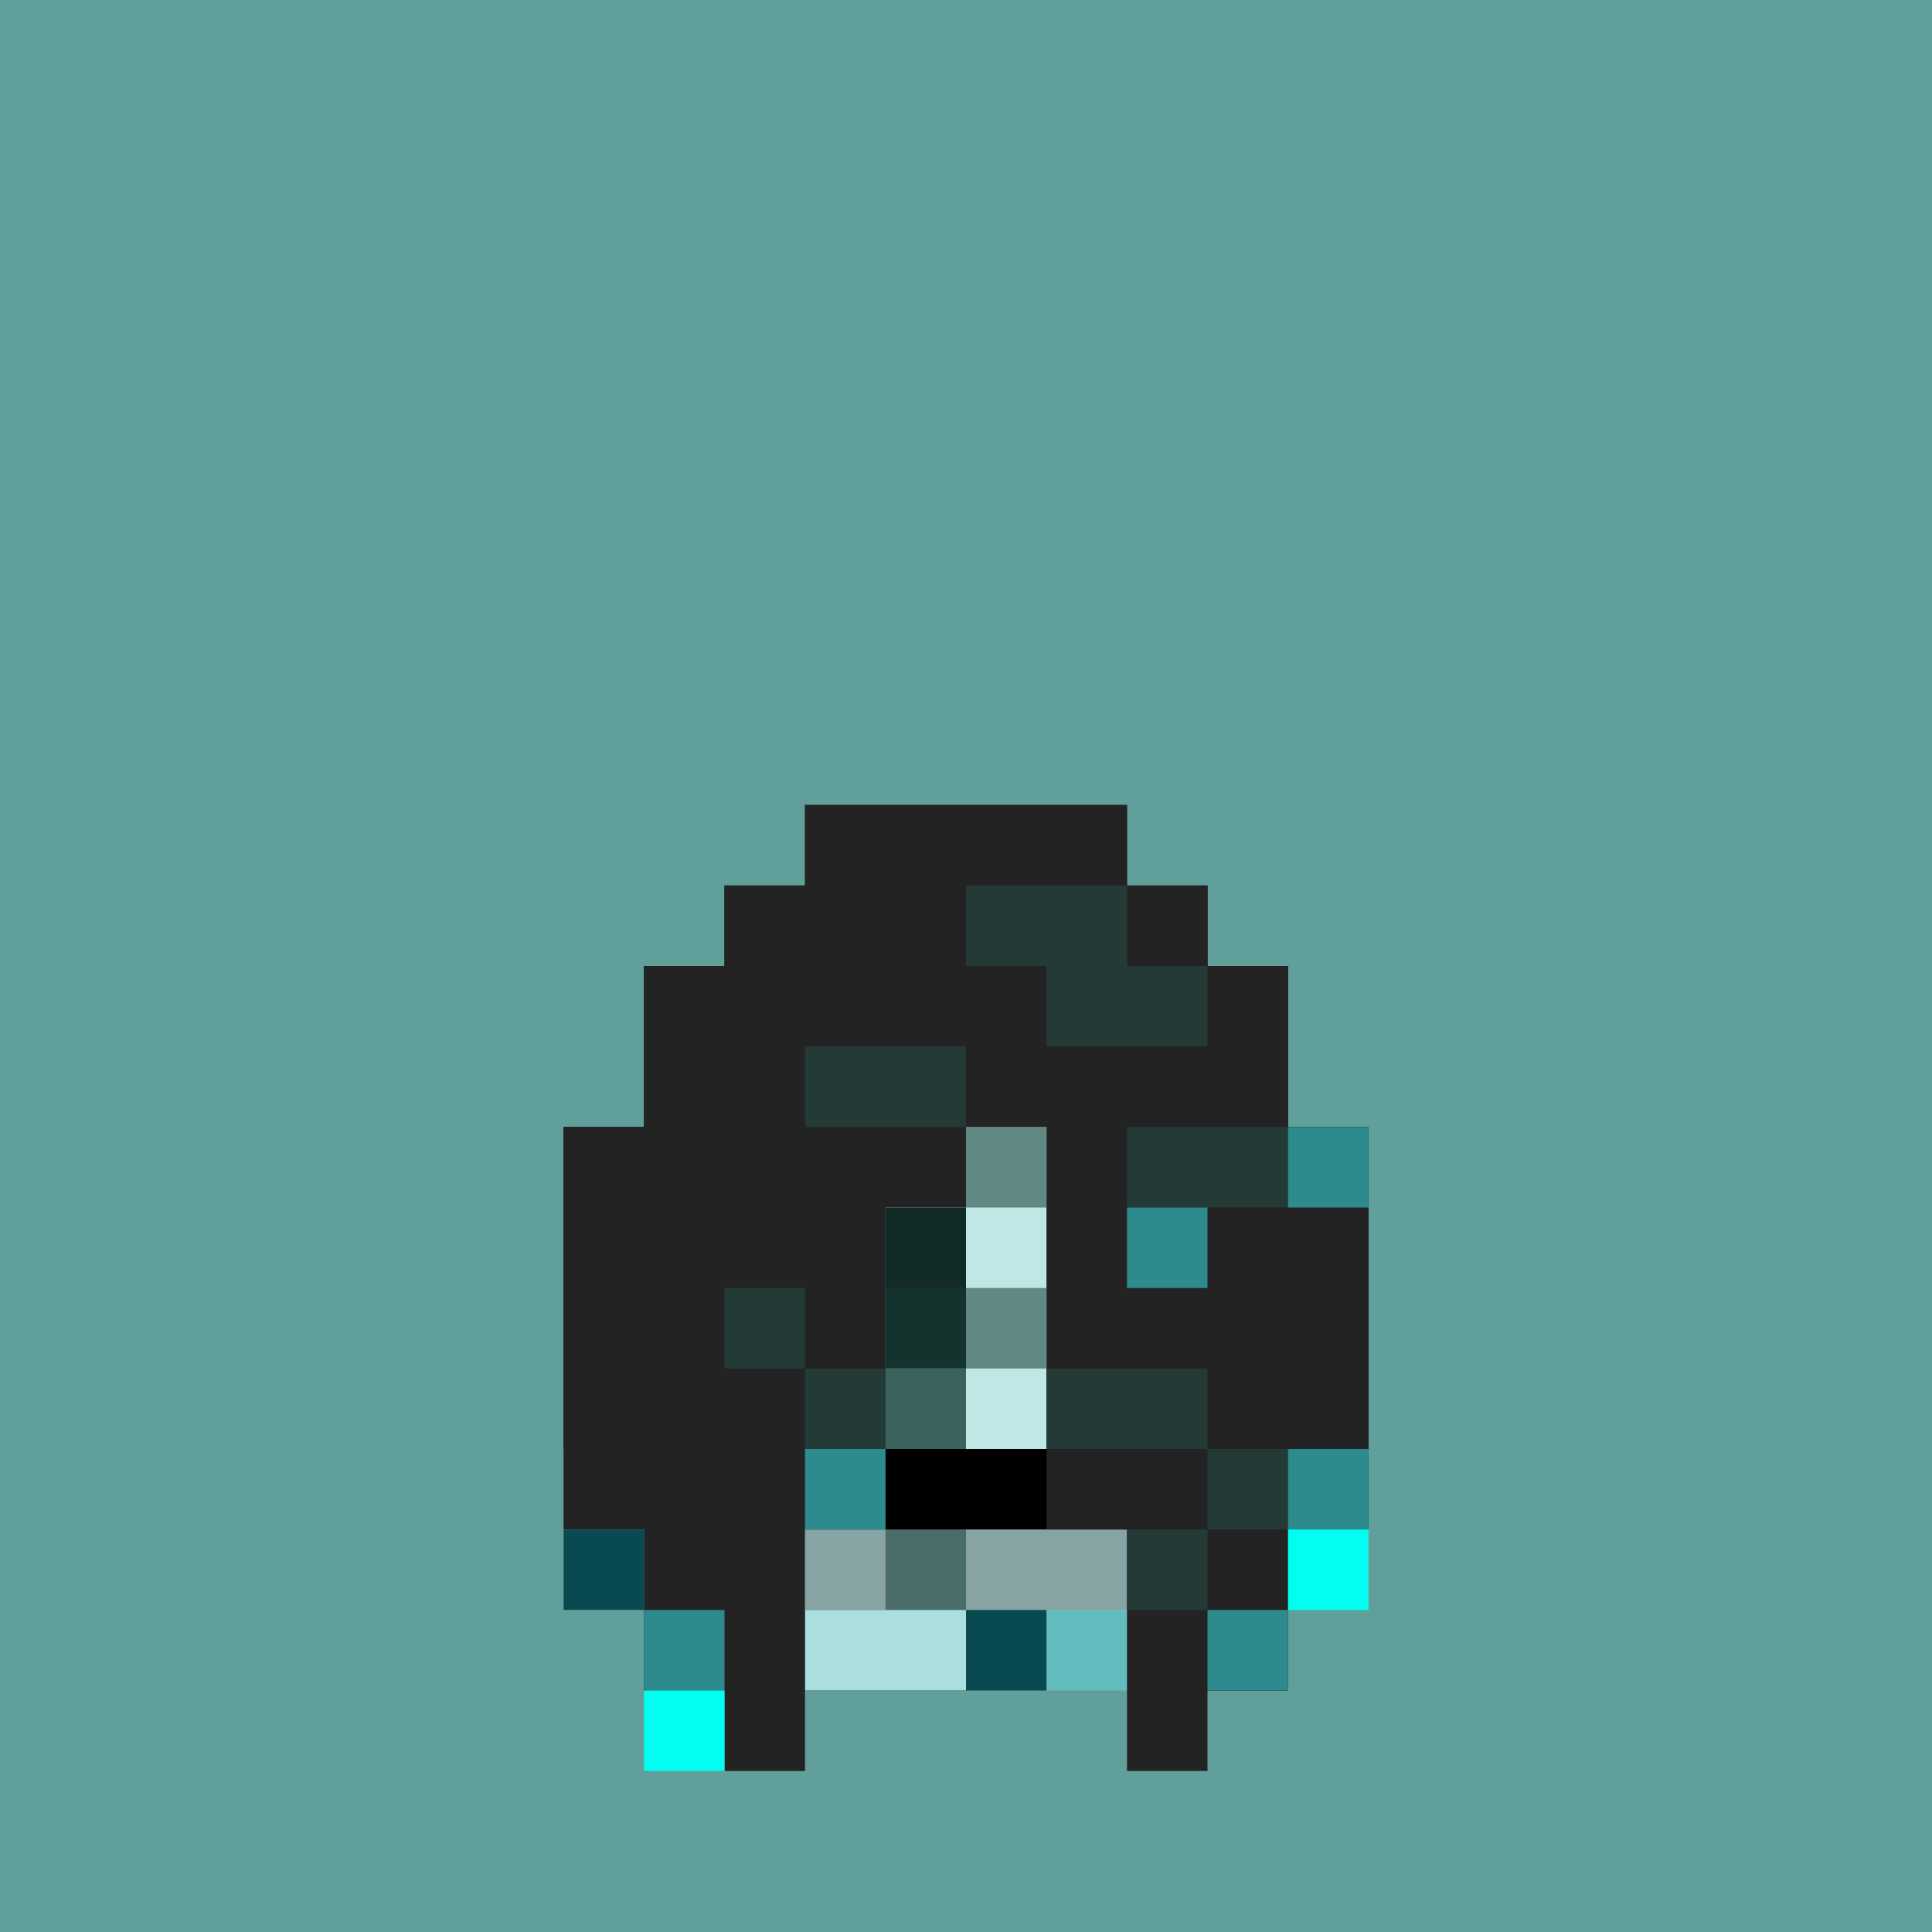<svg width="24" height="24" viewBox="0 0 24 24" fill="none" xmlns="http://www.w3.org/2000/svg">
<g id="samara">
<rect width="24" height="24" fill="#609F9A"/>
<g id="inside-rare">
<path id="fill-meat" fill-rule="evenodd" clip-rule="evenodd" d="M13 13H11V14H10V15H11V16H13V15H14V14H13V13Z" fill="#DB00FF"/>
<path id="static-shine" fill-rule="evenodd" clip-rule="evenodd" d="M13 13H12H11V14H12H13V13ZM13 14V15H14V14H13Z" fill="white" fill-opacity="0.59"/>
<path id="static-shadow" fill-rule="evenodd" clip-rule="evenodd" d="M11 14H10V15H11V16H13V15H11V14Z" fill="black" fill-opacity="0.17"/>
</g>
<g id="body-rotten">
<path id="Union" fill-rule="evenodd" clip-rule="evenodd" d="M10 10H14V11H15V12H16V14H17V19H16V20H15V21H9V20H8V19H7V14H8V12H9V11H10V10ZM10 11V12H9V14H8V19H9V20H15V19H16V14H15V12H14V11H10Z" fill="black"/>
<path id="fill-color" fill-rule="evenodd" clip-rule="evenodd" d="M14 11H10V12H9V14H8V19H9V20H10H14H15V19H16V14H15V12H14V11Z" fill="#C0E6E5"/>
<path id="static-shadow_2" fill-rule="evenodd" clip-rule="evenodd" d="M11 11H10V12H11V11ZM10 12H9V13H10V12ZM8 14H9V15H8V14ZM9 18H8V19H9V18ZM9 19V20H10V19H9ZM15 19H14V20H15V19ZM15 19H16V18H15V19Z" fill="black" fill-opacity="0.5"/>
<path id="static-shadow-big" fill-rule="evenodd" clip-rule="evenodd" d="M11 11H13V12H12V13H11V15H10V17H11V18H12V19H14V20H12H9V19H8V15V14H9V13H10V12H11V11Z" fill="black" fill-opacity="0.29"/>
<path id="Union_2" fill-rule="evenodd" clip-rule="evenodd" d="M11 11H12H13H14V12H15V13H14H13V12H12H11V11ZM12 13V14H10V13H12ZM10 13H9V12H10V13ZM12 14V15H13V14H12ZM13 18V17H15V18H13ZM15 19V18H16V19H15ZM15 19V20H14V19H15ZM12 17V16H13V17H12ZM10 17V18H9V19H10H11V20H12V19H11V18H12V17H10ZM10 17H9H8V16V15H9V16H10V17ZM15 14H16V15H15H14V14H15Z" fill="#234A43" fill-opacity="0.6"/>
</g>
<g id="clothes-nightgown">
<path id="Union_3" fill-rule="evenodd" clip-rule="evenodd" d="M8 18H7V20H8V21H16V20H10V19H9V18H8Z" fill="#ABDFDF"/>
<path id="Union_4" fill-rule="evenodd" clip-rule="evenodd" d="M7 18H8V19H7V18ZM9 19H8V20H9H10V19H9Z" fill="white" fill-opacity="0.1"/>
<path id="shadows" fill-rule="evenodd" clip-rule="evenodd" d="M7 18H8V19H7V18ZM9 20H8V19H9V20ZM9 20H10V21H9V20ZM13 20H14H15V21H14H13V20Z" fill="#63BCBE"/>
<path id="Union_5" fill-rule="evenodd" clip-rule="evenodd" d="M8 19H7V20H8V21H9V20H8V19ZM12 20H13V21H12V20ZM16 20H15V21H16V20Z" fill="#084A50"/>
</g>
<g id="eyes-a9">
<path id="static-sclera" fill-rule="evenodd" clip-rule="evenodd" d="M13 15H14V17H13V15ZM10 15H11V17H10V15Z" fill="#A0E7D1"/>
<path id="static-pupils" fill-rule="evenodd" clip-rule="evenodd" d="M14 15H15V17H14V15ZM11 15H12V17H11V15Z" fill="#15332E"/>
<path id="static-lids" fill-rule="evenodd" clip-rule="evenodd" d="M13 15H15V16H13V15ZM10 15H12V16H10V15Z" fill="black" fill-opacity="0.15"/>
<path id="Union_6" fill-rule="evenodd" clip-rule="evenodd" d="M11 17H10V18H11V17ZM14 17H13V18H14V17Z" fill="black" fill-opacity="0.5"/>
</g>
<g id="mouth-flat">
<rect id="Rectangle 4228" x="11" y="18" width="3" height="1" fill="black"/>
</g>
<g id="hair-long">
<g id="hair">
<path id="Union_7" fill-rule="evenodd" clip-rule="evenodd" d="M10 10H11H12H13H14V11H15V12H16V13V14H17V15V16V17V18V19H16V20V21H15V22H14V21V20V19H13V18V17V16V15V14H12V15H11V16V17V18V19H10V20V21V22H9V21H8V20V19H7V18V17V16V15V14H8V13V12H9V11H10V10Z" fill="#232323"/>
<path id="Union_8" fill-rule="evenodd" clip-rule="evenodd" d="M14 11H13H12V12H13V13H14H15V12H14V11ZM12 13H10V14H12V13ZM13 17V18H15V19H14V20H15V19H16V18H15V17H13ZM16 14H15H14V15H15H16V14ZM10 16H9V17H10V18H12V17H10V16Z" fill="#234A43" fill-opacity="0.6"/>
<path id="Union_9" fill-rule="evenodd" clip-rule="evenodd" d="M17 14H16V15H17V14ZM17 18H16V19H17V18ZM8 20H9V21H8V20ZM16 20H15V21H16V20ZM10 18H11V19H10V18ZM15 15H14V16H15V15Z" fill="#2D8B8D"/>
</g>
<g id="drops">
<rect id="Rectangle 4229" x="16" y="19" width="1" height="1" fill="#00FFF0"/>
<rect id="Rectangle 4236" x="8" y="21" width="1" height="1" fill="#00FFF0"/>
</g>
</g>
</g>
</svg>
